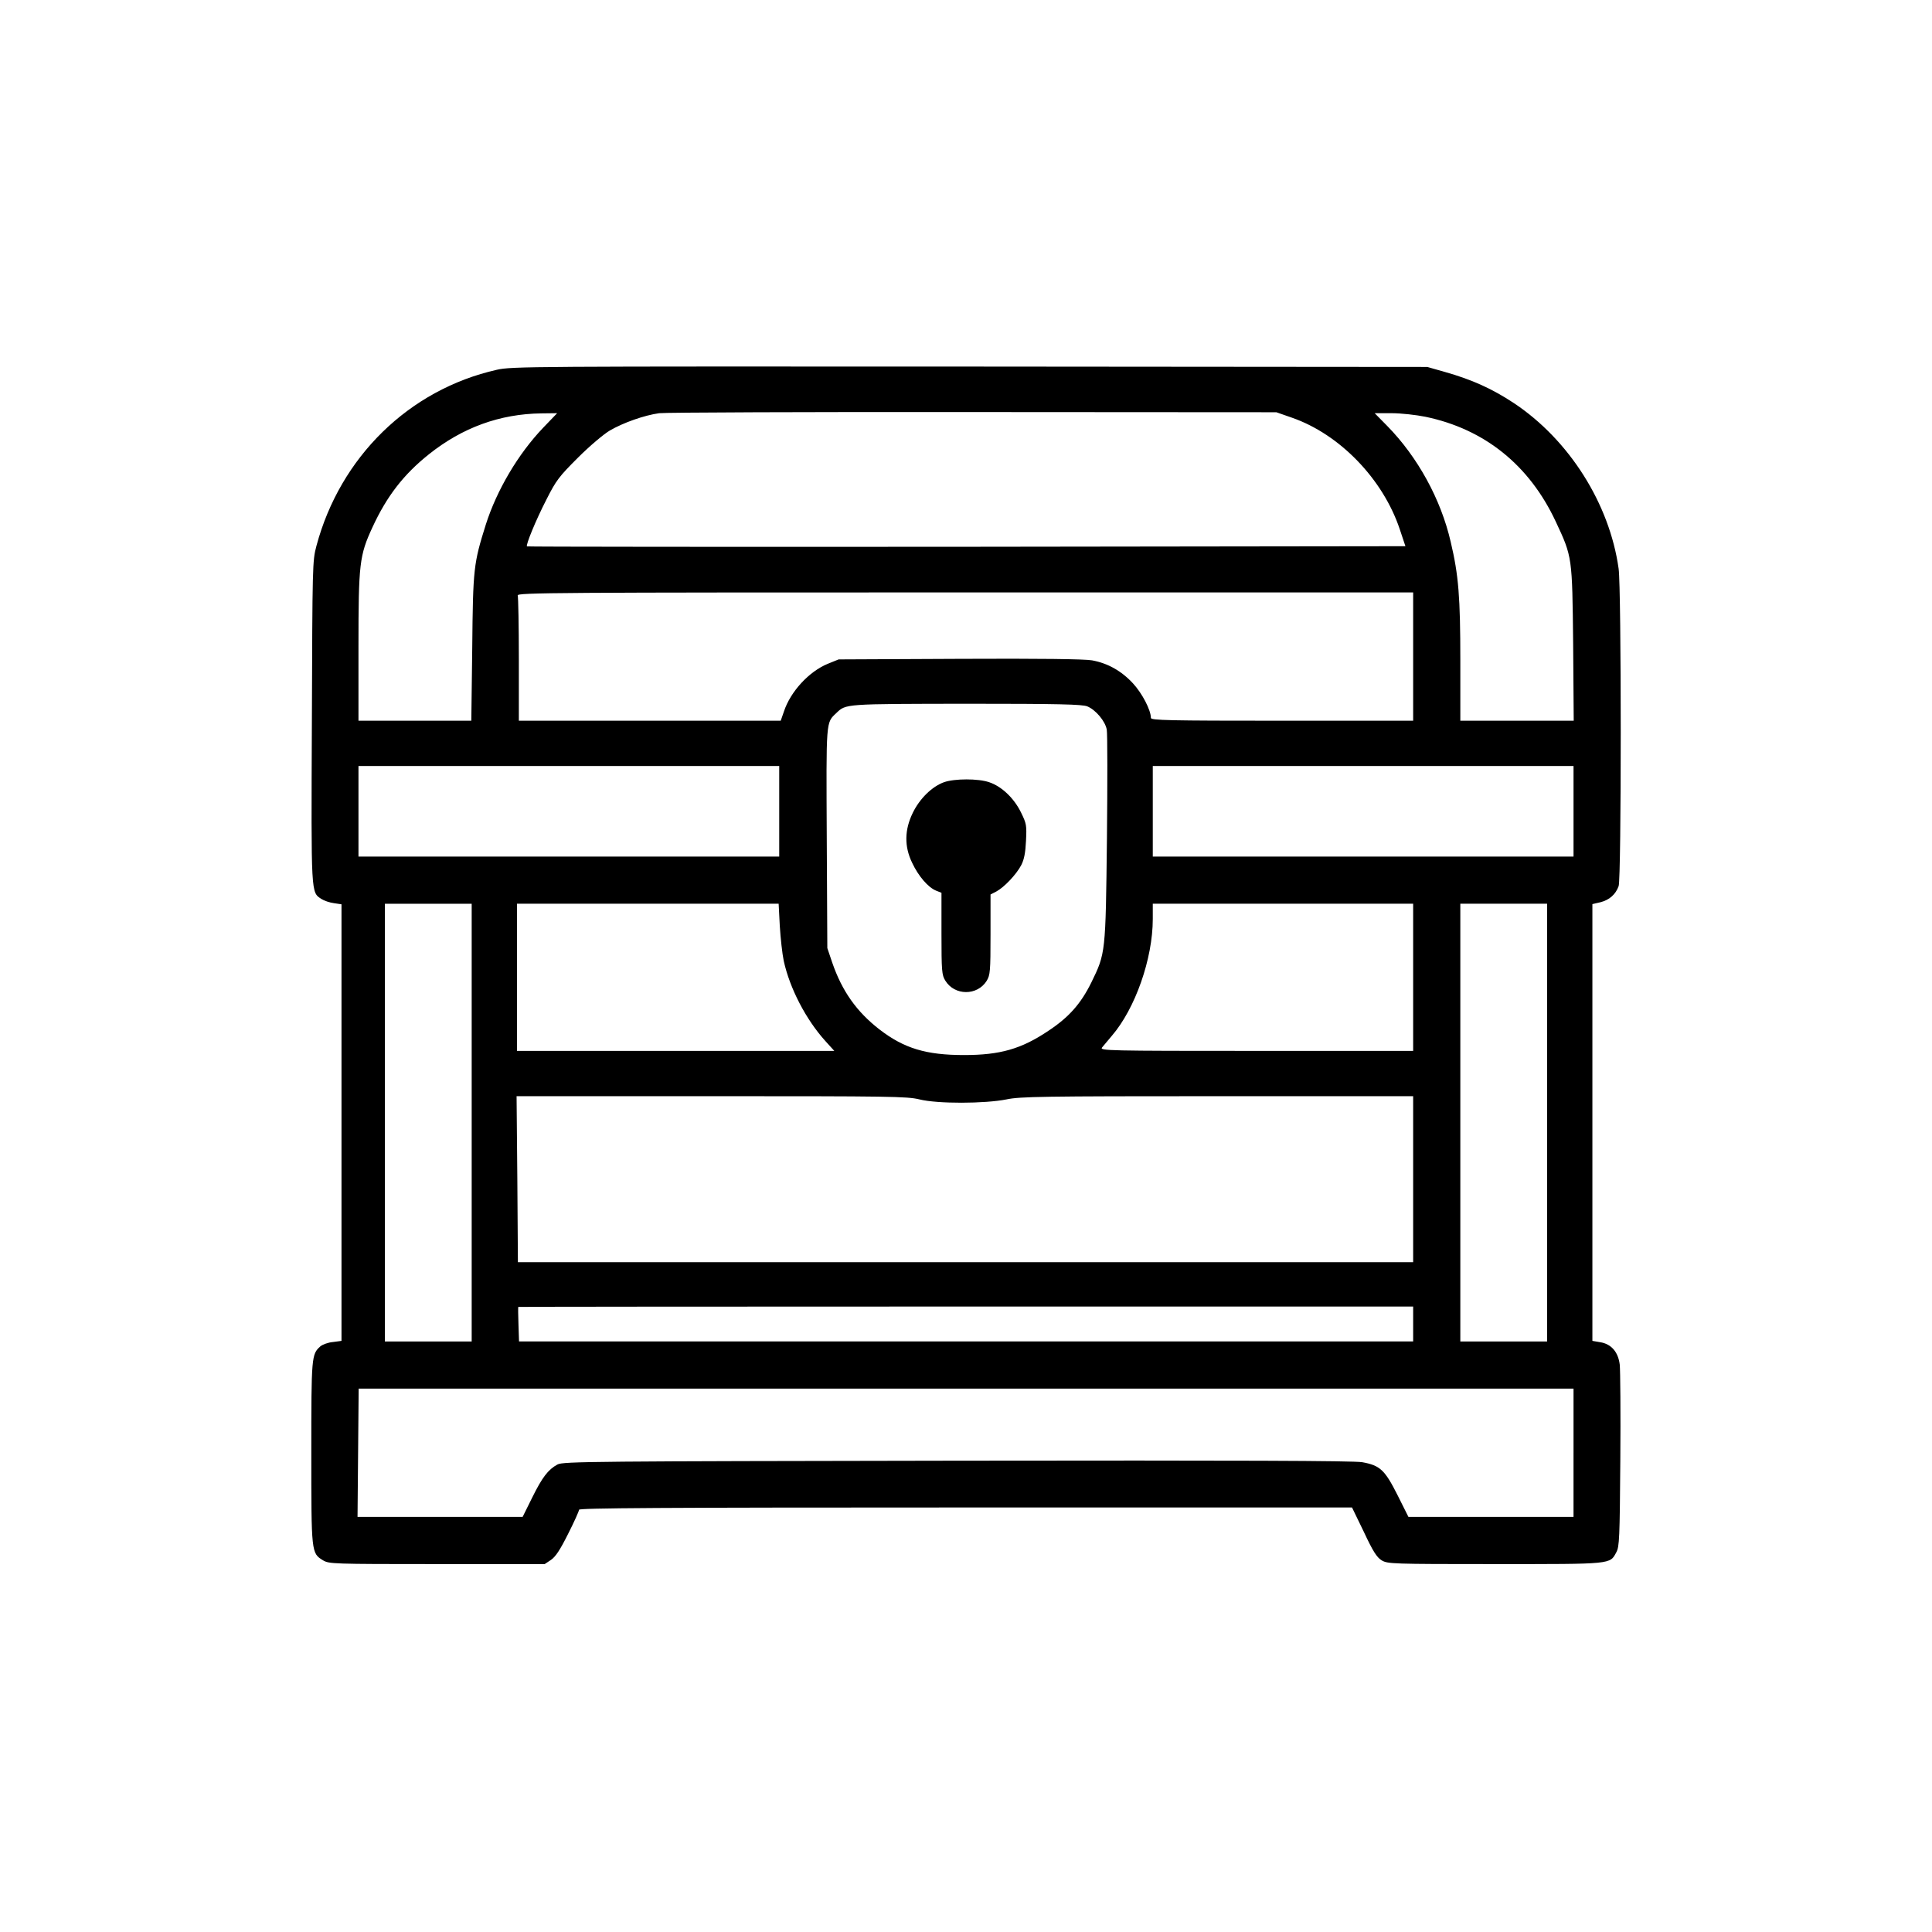 <?xml version="1.0" standalone="no"?>
<!DOCTYPE svg PUBLIC "-//W3C//DTD SVG 20010904//EN"
 "http://www.w3.org/TR/2001/REC-SVG-20010904/DTD/svg10.dtd">
<svg version="1.0" xmlns="http://www.w3.org/2000/svg"
 width="1024pt" height="1024pt" viewBox="0 0 1024 1024"
 preserveAspectRatio="xMidYMid meet">
<g transform="translate(0,1024) scale(0.1,-0.1)"
fill="#000000" stroke="none">
<path d="M2633 8280 c-465 -105 -830 -462 -956 -934 -21 -79 -21 -97 -24 -933
-4 -926 -5 -901 51 -938 14 -9 43 -19 66 -22 l40 -6 0 -1157 0 -1157 -45 -6
c-25 -2 -55 -13 -67 -23 -47 -42 -48 -53 -48 -564 0 -531 0 -532 62 -570 32
-19 49 -20 604 -20 l571 0 33 22 c25 17 49 54 91 138 32 63 58 121 58 128 1 9
418 12 2049 12 l2048 0 63 -130 c48 -103 69 -135 94 -150 31 -19 55 -20 600
-20 627 0 609 -2 644 63 16 29 18 74 21 487 2 250 0 478 -3 507 -8 67 -45 110
-104 119 l-41 7 0 1157 0 1158 43 10 c47 12 80 41 96 85 15 39 15 1577 0 1683
-48 344 -262 683 -556 878 -115 76 -222 124 -363 164 l-95 27 -2425 2 c-2334
1 -2428 1 -2507 -17z m4215 -254 c253 -88 482 -325 571 -591 l30 -90 -2326 -3
c-1279 -1 -2328 0 -2330 2 -7 7 46 137 103 248 52 103 67 122 168 223 61 61
137 125 168 143 72 42 183 81 262 92 33 4 783 7 1666 6 l1605 -1 83 -29z
m-3969 -53 c-133 -139 -246 -331 -304 -513 -65 -207 -68 -232 -72 -652 l-5
-388 -299 0 -299 0 0 393 c0 439 5 483 74 632 76 165 165 280 299 387 178 142
376 214 596 217 l84 1 -74 -77z m4676 58 c313 -65 551 -256 691 -556 88 -188
87 -186 92 -647 l3 -408 -300 0 -301 0 0 320 c0 334 -9 451 -51 628 -52 226
-175 450 -337 615 l-66 67 89 0 c50 0 131 -9 180 -19z m-65 -1271 l0 -340
-695 0 c-603 0 -695 2 -695 15 0 41 -46 130 -95 183 -61 66 -134 107 -217 122
-38 7 -279 10 -700 8 l-643 -3 -57 -23 c-100 -41 -198 -147 -233 -253 l-17
-49 -694 0 -694 0 0 324 c0 178 -3 331 -6 340 -6 15 207 16 2370 16 l2376 0 0
-340z m-1727 -264 c44 -18 95 -78 103 -123 4 -20 4 -280 1 -577 -7 -611 -7
-608 -83 -764 -56 -113 -119 -184 -228 -256 -143 -96 -256 -128 -446 -128
-201 0 -318 35 -449 136 -121 94 -198 203 -250 354 l-26 77 -3 582 c-3 631 -5
611 51 664 51 49 43 48 690 49 488 0 614 -3 640 -14z m-1633 -556 l0 -240
-1115 0 -1115 0 0 240 0 240 1115 0 1115 0 0 -240z m4210 0 l0 -240 -1115 0
-1115 0 0 240 0 240 1115 0 1115 0 0 -240z m-5840 -1650 l0 -1160 -230 0 -230
0 0 1160 0 1160 230 0 230 0 0 -1160z m1633 1043 c4 -65 13 -148 21 -186 32
-146 118 -311 220 -424 l48 -53 -841 0 -841 0 0 390 0 390 694 0 693 0 6 -117z
m3357 -273 l0 -390 -831 0 c-790 0 -831 1 -818 18 8 9 31 37 52 62 124 144
217 409 217 619 l0 81 690 0 690 0 0 -390z m710 -770 l0 -1160 -230 0 -230 0
0 1160 0 1160 230 0 230 0 0 -1160z m-3327 123 c96 -24 347 -23 462 0 71 15
191 17 1118 17 l1037 0 0 -440 0 -440 -2373 0 -2372 0 -3 440 -4 440 1032 0
c948 0 1037 -1 1103 -17z m2617 -1190 l0 -93 -2369 0 -2370 0 -3 91 c-2 50 -2
91 -1 92 1 1 1068 2 2372 2 l2371 0 0 -92z m850 -683 l0 -340 -438 0 -437 0
-57 114 c-68 135 -93 159 -188 176 -47 8 -657 10 -2150 8 -1921 -3 -2087 -4
-2115 -20 -50 -27 -81 -68 -134 -175 l-51 -103 -438 0 -437 0 3 340 3 340
3219 0 3220 0 0 -340z"/>
<path d="M5003 6094 c-63 -23 -128 -86 -165 -162 -44 -90 -46 -178 -3 -266 33
-70 84 -129 125 -146 l30 -12 0 -217 c0 -197 2 -219 20 -248 49 -81 170 -82
220 -1 18 30 20 50 20 245 l0 212 31 16 c41 22 106 90 132 140 15 29 22 65 25
128 4 83 3 91 -27 152 -37 75 -102 137 -168 159 -58 20 -183 20 -240 0z"/>
</g>
</svg>
